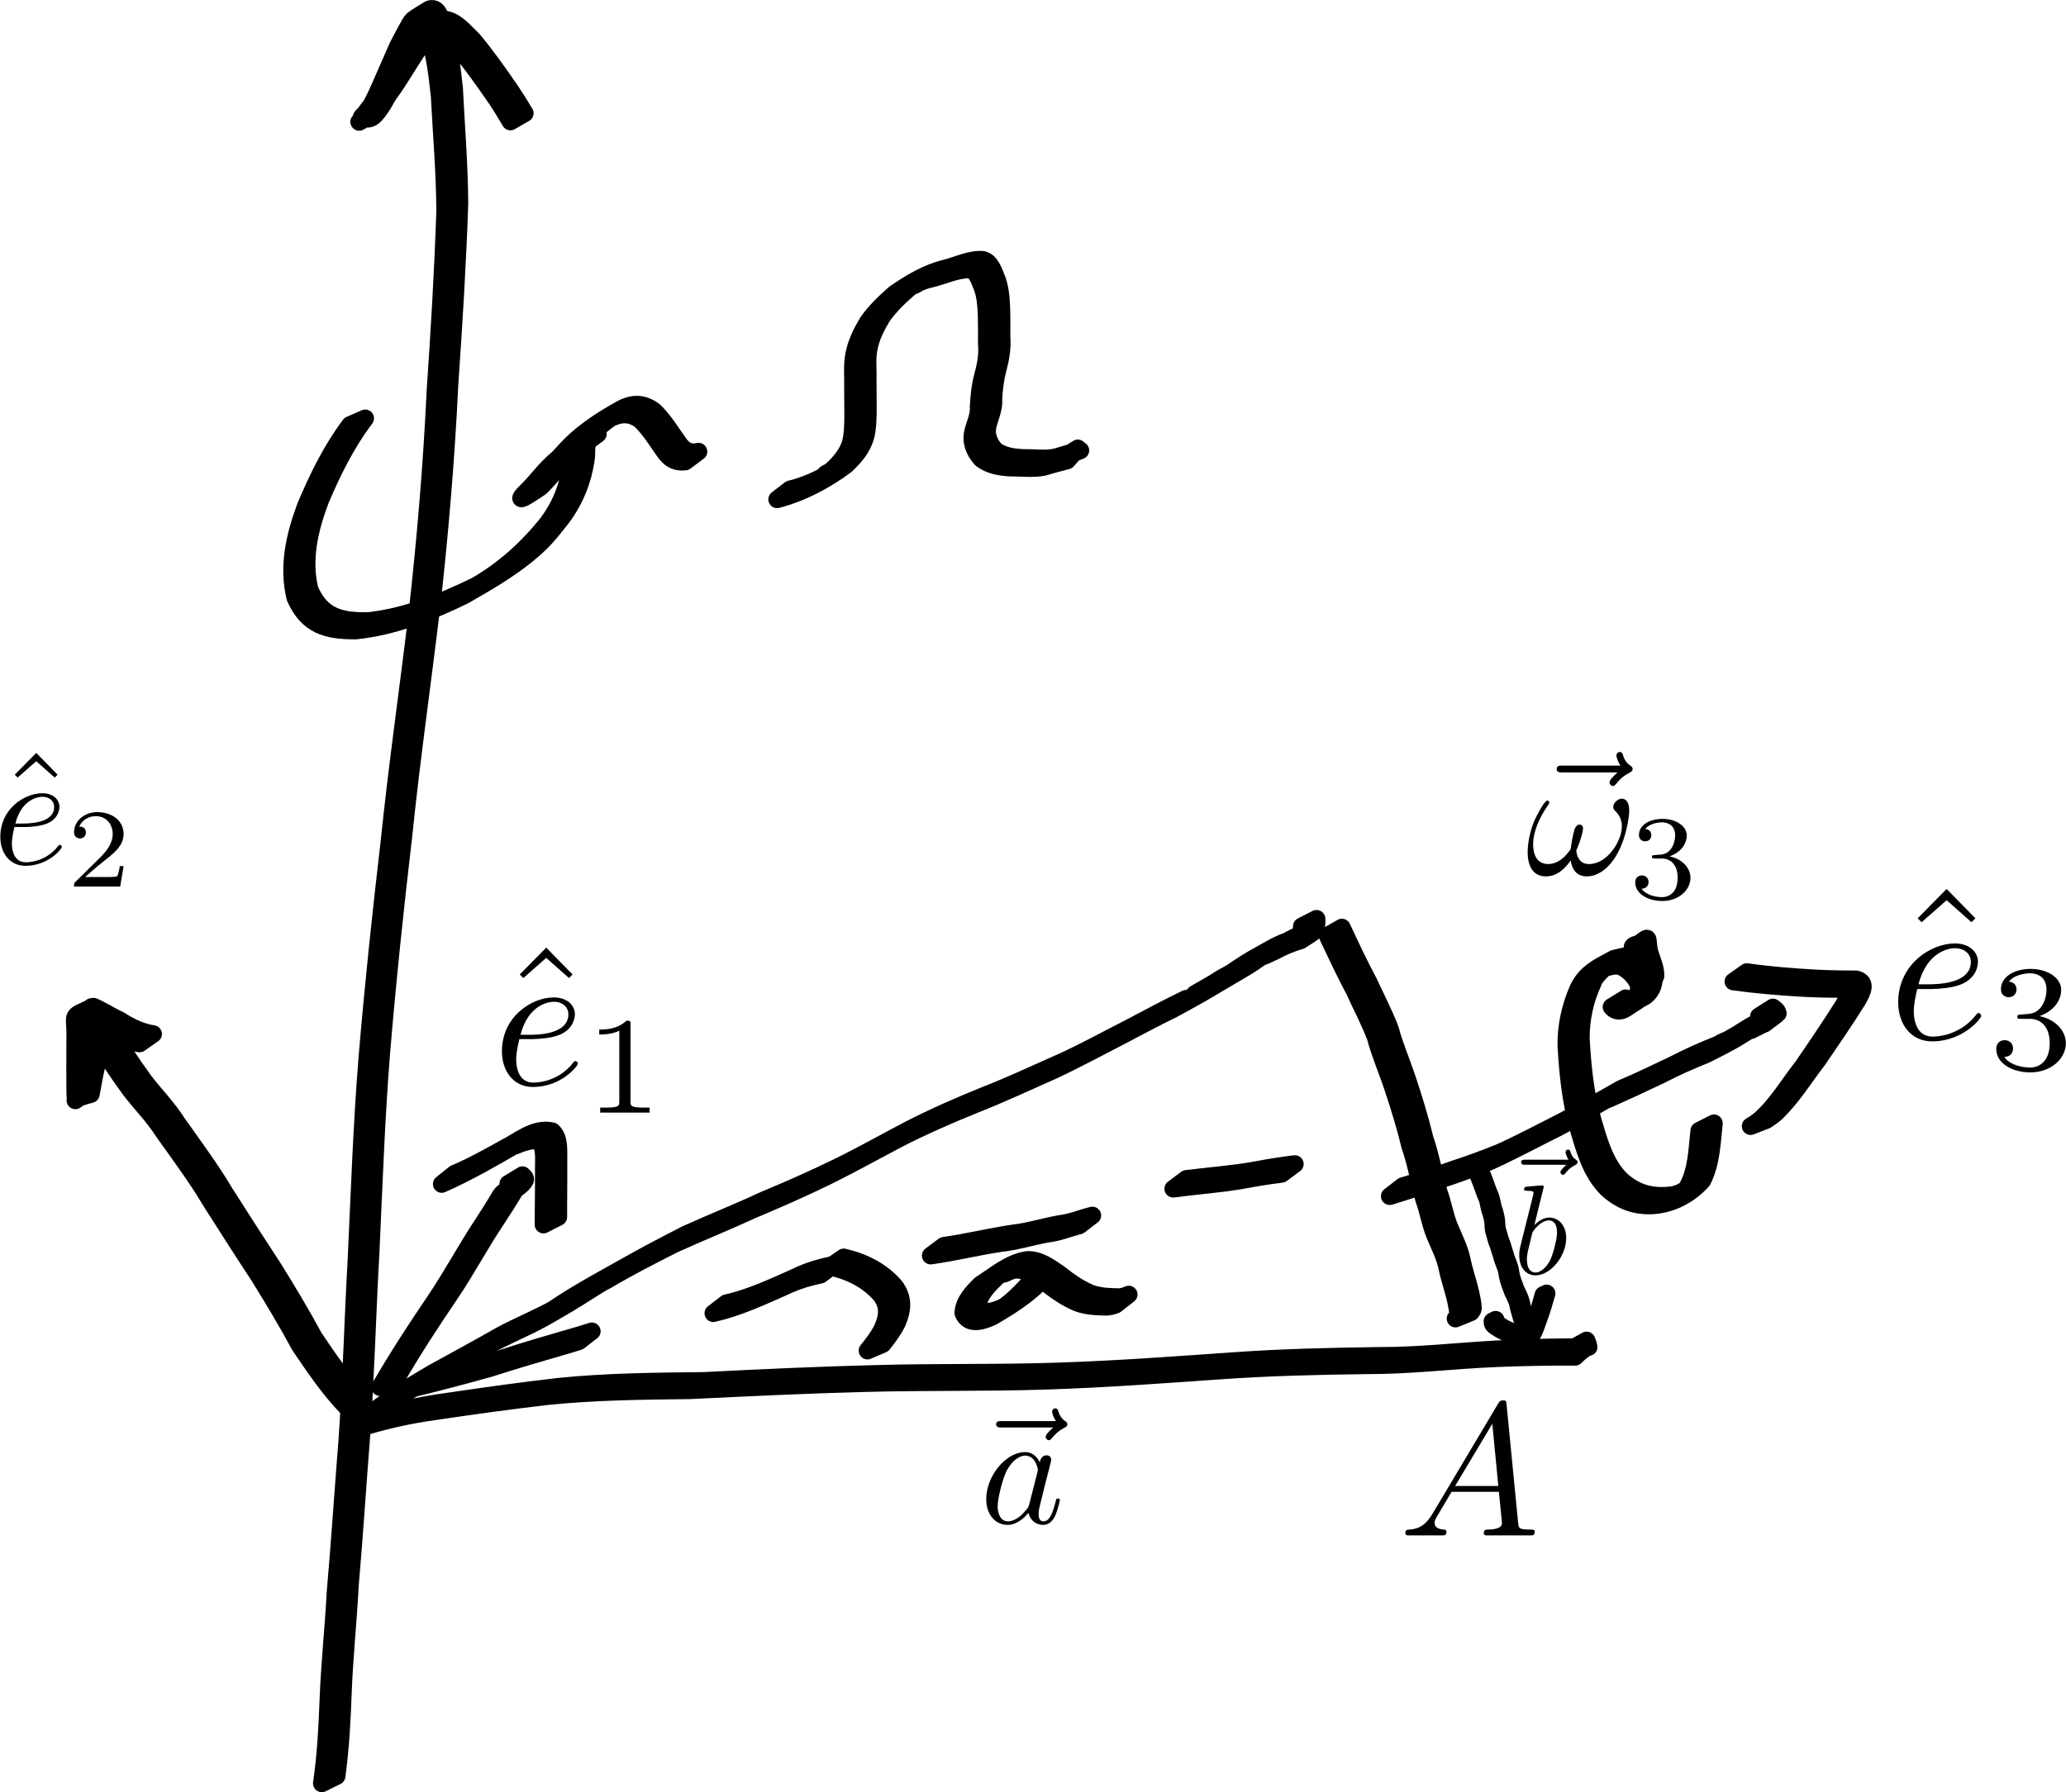 <?xml version="1.0" encoding="UTF-8" standalone="no"?>
<!-- Created with Inkscape (http://www.inkscape.org/) -->
<svg
   xmlns:dc="http://purl.org/dc/elements/1.1/"
   xmlns:cc="http://creativecommons.org/ns#"
   xmlns:rdf="http://www.w3.org/1999/02/22-rdf-syntax-ns#"
   xmlns:svg="http://www.w3.org/2000/svg"
   xmlns="http://www.w3.org/2000/svg"
   xmlns:sodipodi="http://sodipodi.sourceforge.net/DTD/sodipodi-0.dtd"
   xmlns:inkscape="http://www.inkscape.org/namespaces/inkscape"
   width="705.871"
   height="612.47"
   id="svg2783"
   sodipodi:version="0.32"
   inkscape:version="0.46+devel"
   version="1.0"
   sodipodi:docname="c40d2.svg"
   inkscape:output_extension="org.inkscape.output.svg.inkscape">
  <sodipodi:namedview
     id="base"
     pagecolor="#ffffff"
     bordercolor="#666666"
     borderopacity="1.0"
     inkscape:pageopacity="0.0"
     inkscape:pageshadow="2"
     inkscape:zoom="0.63591912"
     inkscape:cx="352.93549"
     inkscape:cy="388.41417"
     inkscape:document-units="px"
     inkscape:current-layer="layer1"
     showgrid="false"
     inkscape:window-width="1280"
     inkscape:window-height="712"
     inkscape:window-x="-5"
     inkscape:window-y="-3" />
  <defs
     id="defs2785">
    <inkscape:perspective
       sodipodi:type="inkscape:persp3d"
       inkscape:vp_x="0 : 526.18109 : 1"
       inkscape:vp_y="0 : 1000 : 0"
       inkscape:vp_z="744.09448 : 526.18109 : 1"
       inkscape:persp3d-origin="372.04724 : 350.78739 : 1"
       id="perspective2791" />
  </defs>
  <g
     inkscape:label="Layer 1"
     inkscape:groupmode="layer"
     id="layer1"
     transform="translate(-147.867,-296.033)">
    <path
       style="fill:none;stroke:#000000;stroke-width:6;stroke-linecap:round;stroke-linejoin:round;stroke-miterlimit:4;stroke-opacity:1;stroke-dasharray:none;stroke-dashoffset:24.6"
       id="path2793"
       d="m 257.806,905.502 c 1.383,-9.423 1.886,-18.94 2.242,-28.448 0.444,-12.243 1.788,-24.428 2.428,-36.667 1.5,-16.975 2.589,-33.978 3.95,-50.964 1.533,-21.001 2.036,-42.049 3.231,-63.069 1.073,-22.893 1.858,-45.784 3.693,-68.633 2.067,-24.656 4.67,-49.27 7.551,-73.844 2.665,-25.914 6.394,-51.7 9.49,-77.563 2.866,-25.473 5.04,-50.988 6.242,-76.592 1.402,-20.519 2.639,-41.043 3.311,-61.599 -0.052,-13.119 -1.208,-26.195 -1.875,-39.289 -0.786,-6.896 -1.472,-13.843 -3.7,-20.439 -0.95,-2.076 -0.943,-7.539 -4.217,-5.717 1.315,-0.656 2.509,-1.654 3.945,-1.967 0.501,-0.109 -0.575,0.85 -0.839,1.289 -1.489,2.478 -2.903,5.025 -4.312,7.549 -2.159,4.672 -4.137,9.416 -6.222,14.12 -1.603,3.636 -3.304,7.305 -5.712,10.484 -1.441,1.689 -2.253,3.069 -5.493,2.243 -0.665,-0.169 0.761,-1.144 1.157,-1.704 2.828,-3.998 0.154,0.003 2.966,-4.295 3.733,-5.151 6.886,-10.683 10.418,-15.962 4.206,-6.998 6.36,-8.229 13.844,-11.755 3.904,0.6 6.753,4.314 9.519,6.917 4.633,5.523 8.81,11.485 12.905,17.427 1.695,2.519 3.299,5.097 4.847,7.708 0,0 -4.915,2.842 -4.915,2.842 l 0,0 c -1.515,-2.614 -3.093,-5.192 -4.775,-7.703 -4.069,-5.911 -8.221,-11.85 -12.865,-17.31 -2.64,-2.463 -5.444,-6.204 -9.247,-6.466 1.133,-0.828 2.286,-1.63 3.4,-2.484 0.454,-0.348 -0.984,0.595 -1.42,0.966 -2.474,2.109 -4.42,4.878 -6.129,7.603 -3.59,5.231 -6.645,10.828 -10.415,15.947 -3.663,5.742 -3.417,5.782 -10.219,9.573 -0.52,0.29 3.235,-2.679 1.209,-1.312 2.483,-3.1 4.182,-6.751 5.791,-10.366 2.067,-4.723 4.121,-9.445 6.198,-14.164 0.692,-1.27 4.264,-8.364 5.057,-8.986 1.8,-1.414 3.852,-2.476 5.778,-3.714 3.526,-0.999 3.826,4.194 4.698,6.508 2.241,6.654 2.911,13.655 3.707,20.61 0.644,13.122 1.75,26.228 1.812,39.373 -0.692,20.572 -1.965,41.111 -3.385,61.645 -1.223,25.619 -3.381,51.151 -6.251,76.64 -3.095,25.86 -6.817,51.643 -9.474,77.554 -2.893,24.564 -5.477,49.172 -7.546,73.82 -1.84,22.841 -2.612,45.725 -3.677,68.61 -1.189,21.019 -1.691,42.064 -3.195,63.065 -1.339,16.971 -2.404,33.959 -3.893,50.918 -0.614,12.231 -1.939,24.408 -2.394,36.64 -0.342,9.512 -0.847,19.029 -2.146,28.466 0,0 -5.071,2.494 -5.071,2.494 z" />
    <path
       style="fill:none;stroke:#000000;stroke-width:6;stroke-linecap:round;stroke-linejoin:round;stroke-miterlimit:4;stroke-opacity:1;stroke-dasharray:none;stroke-dashoffset:24.6"
       id="path2795"
       d="m 272.856,781.372 c 9.244,-2.993 18.62,-5.113 28.25,-6.389 12.633,-1.862 25.289,-3.633 37.978,-5.08 16.29,-1.633 32.677,-1.784 49.033,-1.95 19.808,-0.996 39.612,-1.931 59.439,-2.419 20.802,-0.591 41.62,-0.115 62.416,-0.849 19.726,-0.643 39.393,-2.122 59.076,-3.495 16.772,-1.204 33.585,-1.588 50.395,-1.804 12.974,0.017 25.888,-1.443 38.831,-2.194 8.352,-0.461 16.715,-0.678 25.079,-0.773 2.435,-0.017 4.87,-0.046 7.304,-0.029 -5.622,1.807 -4.548,3.377 -5.685,0.497 0,0 4.961,-2.768 4.961,-2.768 l 0,0 c 1.247,3.143 0.793,0.91 -3.894,5.619 -2.415,-0.028 -4.83,-0.014 -7.244,-6.5e-4 -8.337,0.084 -16.673,0.284 -24.999,0.747 -12.934,0.758 -25.843,2.193 -38.81,2.147 -16.789,0.21 -33.581,0.603 -50.333,1.798 -19.681,1.375 -39.349,2.833 -59.073,3.469 -20.797,0.701 -41.614,0.256 -62.416,0.842 -19.838,0.503 -39.652,1.465 -59.472,2.433 -16.361,0.185 -32.754,0.356 -49.046,2.031 -12.695,1.473 -25.36,3.241 -38.001,5.111 -9.633,1.319 -19.017,3.485 -28.257,6.527 0,0 4.468,-3.471 4.468,-3.471 z" />
    <path
       style="fill:none;stroke:#000000;stroke-width:6;stroke-linecap:round;stroke-linejoin:round;stroke-miterlimit:4;stroke-opacity:1;stroke-dasharray:none;stroke-dashoffset:24.6"
       id="path2807"
       d="m 276.227,777.763 c 6.214,-4.644 12.88,-8.599 19.555,-12.527 11.511,-6.365 15.364,-8.364 23.02,-12.761 6.394,-3.48 13.184,-6.135 19.51,-9.742 -0.471,0.261 -1.856,1.089 -1.413,0.783 7.057,-4.866 14.772,-9.05 22.221,-13.244 7.778,-4.391 13.824,-7.656 23.232,-12.457 8.844,-3.985 17.871,-7.57 26.66,-11.673 8.592,-3.58 17.117,-7.338 25.476,-11.435 8.139,-3.988 16.023,-8.459 24.056,-12.653 8.668,-4.459 17.623,-8.341 26.655,-11.996 8.939,-3.48 17.584,-7.627 26.364,-11.467 7.644,-3.553 15.038,-7.62 22.551,-11.438 6.287,-3.319 12.555,-6.692 18.957,-9.786 8.1e-4,-4.2e-4 5.259,-2.757 5.44,-2.927 0.668,-0.629 -1.62,0.862 -2.431,1.293 2.399,-1.389 4.791,-2.791 7.198,-4.166 0.69,-0.394 2.779,-1.541 2.091,-1.143 -0.926,0.536 -1.871,1.038 -2.806,1.557 3.952,-2.53 0.927,-0.637 8.358,-4.875 0.629,-0.359 2.512,-1.44 1.88,-1.087 -1.044,0.583 -2.021,1.295 -3.115,1.776 -1.256,0.552 2.271,-1.541 3.385,-2.343 3.792,-2.348 0.767,-0.504 7.979,-4.609 1.094,-0.623 -4.39,2.465 -3.288,1.857 3.597,-1.986 6.32,-3.798 10.016,-5.055 2.779,-1.674 5.761,-2.818 8.884,-3.642 -5.806,2.791 -4.051,2.086 -4.029,-1.405 0,0 5.055,-2.578 5.055,-2.578 l 0,0 c 0.063,4.495 -0.168,3.974 -5.533,7.443 -3.103,0.862 -6.006,2.145 -8.844,3.667 -1.138,0.424 -4.321,2.156 -3.356,1.419 0.961,-0.733 4.149,-2.477 3.093,-1.89 -5.519,3.069 -9.613,5.703 -3.05,1.735 0.549,-0.332 -1.108,0.648 -1.663,0.973 -3.24,2.374 -6.344,4.133 -9.932,6.21 -0.628,0.364 -2.501,1.474 -1.893,1.078 1.006,-0.655 2.029,-1.286 3.086,-1.855 0.616,-0.332 -1.174,0.761 -1.761,1.142 -10.869,6.378 -7.368,4.48 -19.164,10.936 -6.379,3.127 -12.655,6.463 -18.935,9.782 -7.5,3.839 -14.907,7.876 -22.56,11.404 -8.761,3.881 -17.44,7.942 -26.365,11.448 -9.023,3.678 -17.978,7.558 -26.631,12.047 -8.019,4.223 -15.929,8.639 -24.063,12.638 -8.367,4.078 -16.899,7.813 -25.478,11.422 -8.806,4.066 -17.822,7.668 -26.649,11.691 -8.228,4.202 -14.186,7.161 -23.234,12.478 0.394,-0.267 1.597,-1.038 1.183,-0.802 -4.69,2.684 -9.168,5.738 -13.801,8.514 -2.711,1.624 -5.464,3.176 -8.196,4.764 -6.358,3.548 -13.142,6.224 -19.514,9.747 0.636,-0.377 2.545,-1.505 1.907,-1.132 -5.387,3.146 -11.121,6.868 -16.903,9.393 -0.583,0.254 1.06,-0.703 1.59,-1.054 -6.655,3.926 -13.327,7.826 -19.544,12.437 0,0 -5.25,2.107 -5.25,2.107 z" />
    <path
       style="fill:none;stroke:#000000;stroke-width:6;stroke-linecap:round;stroke-linejoin:round;stroke-miterlimit:4;stroke-opacity:1;stroke-dasharray:none;stroke-dashoffset:24.6"
       id="path2811"
       d="m 606.339,613.014 c 2.919,6.264 5.832,12.502 9.103,18.589 2.469,5.395 5.254,10.645 7.363,16.196 1.548,5.793 3.956,11.29 5.84,16.969 2.224,6.699 4.316,13.459 5.969,20.324 2.067,5.949 3.098,12.18 4.783,18.224 1.46,3.9 2.047,8.011 3.611,11.868 1.537,3.719 3.341,7.189 4.256,11.134 0.764,3.939 2.155,7.712 3.039,11.63 0.292,1.572 0.712,3.134 0.813,4.734 0.135,0.777 -0.222,1.266 -0.698,1.821 0,0 -5.268,2.169 -5.268,2.169 l 0,0 c 0.54,-0.418 1.041,-0.607 0.9,-1.379 -0.051,-1.576 -0.473,-3.116 -0.74,-4.663 -0.861,-3.924 -2.263,-7.693 -3.027,-11.632 -0.891,-3.923 -2.693,-7.359 -4.222,-11.05 -1.571,-3.882 -2.179,-8.002 -3.622,-11.934 -1.709,-6.046 -2.665,-12.308 -4.769,-18.257 -1.638,-6.851 -3.733,-13.595 -5.962,-20.274 -1.871,-5.675 -4.3,-11.157 -5.83,-16.947 -2.088,-5.534 -4.88,-10.753 -7.322,-16.135 -3.259,-6.098 -6.162,-12.348 -9.13,-18.592 0,0 4.914,-2.798 4.914,-2.798 z" />
    <path
       style="fill:none;stroke:#000000;stroke-width:6;stroke-linecap:round;stroke-linejoin:round;stroke-miterlimit:4;stroke-opacity:1;stroke-dasharray:none;stroke-dashoffset:24.6"
       id="path2813"
       d="m 627.142,701.372 c 5.846,-1.709 11.591,-3.657 17.334,-5.682 5.396,-1.756 10.762,-3.693 16.009,-5.861 7.003,-3.161 13.767,-6.787 20.63,-10.239 10.676,-5.618 9.391,-5.125 20.583,-11.438 6.086,-2.567 12.015,-5.454 17.984,-8.282 5.038,-2.628 10.274,-4.932 15.56,-7.022 0.917,-1.037 8.929,-3.493 1.578,-0.541 -0.65,0.261 1.159,-0.79 1.762,-1.147 2.184,-1.294 4.409,-2.519 6.597,-3.806 0.972,-0.572 -1.966,1.107 -2.949,1.66 4.12,-2.684 8.421,-5.06 13.069,-6.659 -6.135,3.092 -3.692,2.957 -6.494,1.015 0,0 4.805,-3.048 4.805,-3.048 l 0,0 c 2.931,2.242 1.647,1.936 -2.801,5.533 -1.666,0.599 -6.646,3.497 -4.635,1.928 0.409,-0.319 5.915,-3.602 1.333,-0.806 -6.512,3.807 -4.81,3.398 -16.705,9.361 -5.263,2.14 -10.501,4.399 -15.53,7.044 -5.945,2.853 -11.917,5.622 -17.944,8.29 0.459,-0.296 1.862,-1.143 1.378,-0.889 -7.432,3.884 -14.365,8.724 -21.969,12.31 -6.864,3.468 -13.644,7.084 -20.672,10.216 -5.274,2.132 -10.63,4.102 -16.042,5.851 -5.748,2.021 -11.517,3.919 -17.349,5.682 0,0 4.468,-3.471 4.468,-3.471 z" />
    <path
       style="fill:none;stroke:#000000;stroke-width:6;stroke-linecap:round;stroke-linejoin:round;stroke-miterlimit:4;stroke-opacity:1;stroke-dasharray:none;stroke-dashoffset:24.6"
       id="path2815"
       d="m 744.702,628.219 c 7.816,1.131 15.691,1.739 23.572,2.182 4.608,0.237 9.222,0.304 13.835,0.314 3.872,0.989 1.836,4.557 0.485,7.012 -4.375,7.006 -9.066,13.817 -13.733,20.633 -4.771,6.153 -8.826,12.984 -14.57,18.307 -2.112,1.625 -1.094,0.907 -3.033,2.183 0,0 -5.286,2.056 -5.286,2.056 l 0,0 c 1.978,-1.224 0.94,-0.533 3.093,-2.105 5.885,-5.174 9.861,-12.097 14.674,-18.207 4.659,-6.788 9.308,-13.594 13.691,-20.562 1.141,-1.944 3.651,-5.399 0.086,-5.982 -4.606,-0.035 -9.213,-0.111 -13.812,-0.367 -7.895,-0.476 -15.783,-1.111 -23.62,-2.206 0,0 4.618,-3.256 4.618,-3.256 z" />
    <path
       style="fill:none;stroke:#000000;stroke-width:6;stroke-linecap:round;stroke-linejoin:round;stroke-miterlimit:4;stroke-opacity:1;stroke-dasharray:none;stroke-dashoffset:24.6"
       id="path2827"
       d="m 293.202,767.098 c 8.884,-2.046 17.672,-4.446 26.449,-6.903 8.845,-2.91 17.796,-5.429 26.727,-8.045 1.232,-0.384 2.464,-0.768 3.696,-1.152 0,0 -4.44,3.434 -4.44,3.434 l 0,0 c -1.23,0.378 -2.46,0.757 -3.689,1.135 -8.939,2.583 -17.863,5.182 -26.723,8.035 -8.795,2.463 -17.613,4.814 -26.495,6.942 0,0 4.476,-3.446 4.476,-3.446 z" />
    <path
       style="fill:none;stroke:#000000;stroke-width:6;stroke-linecap:round;stroke-linejoin:round;stroke-miterlimit:4;stroke-opacity:1;stroke-dasharray:none;stroke-dashoffset:24.6"
       id="path2829"
       d="m 396.059,741.384 c 8.357,-1.858 16.11,-5.573 23.897,-9.011 4.053,-2.029 8.391,-3.244 12.809,-4.15 0,0 -4.514,3.424 -4.514,3.424 l 0,0 c -4.381,0.93 -8.661,2.213 -12.69,4.208 -7.807,3.453 -15.611,7.072 -23.978,8.975 0,0 4.476,-3.446 4.476,-3.446 z" />
    <path
       style="fill:none;stroke:#000000;stroke-width:6;stroke-linecap:round;stroke-linejoin:round;stroke-miterlimit:4;stroke-opacity:1;stroke-dasharray:none;stroke-dashoffset:24.6"
       id="path2831"
       d="m 470.369,721.756 c 8.026,-1.126 15.896,-3.087 23.923,-4.255 5.335,-0.621 10.464,-2.289 15.752,-3.212 3.799,-0.422 7.342,-1.976 11.048,-2.876 0,0 -4.508,3.445 -4.508,3.445 l 0,0 c -3.694,0.929 -7.246,2.45 -11.057,2.837 -5.267,0.964 -10.4,2.587 -15.73,3.173 -8.032,1.192 -15.915,3.144 -23.952,4.274 0,0 4.524,-3.386 4.524,-3.386 z" />
    <path
       style="fill:none;stroke:#000000;stroke-width:6;stroke-linecap:round;stroke-linejoin:round;stroke-miterlimit:4;stroke-opacity:1;stroke-dasharray:none;stroke-dashoffset:24.6"
       id="path2833"
       d="m 553.226,698.899 c 7.99,-1 15.991,-1.563 23.917,-3.005 4.354,-0.835 8.731,-1.516 13.13,-2.059 0,0 -4.545,3.388 -4.545,3.388 l 0,0 c -4.379,0.539 -8.733,1.232 -13.068,2.052 -7.942,1.413 -15.967,1.926 -23.958,3.01 0,0 4.524,-3.386 4.524,-3.386 z" />
    <path
       style="fill:none;stroke:#000000;stroke-width:6;stroke-linecap:round;stroke-linejoin:round;stroke-miterlimit:4;stroke-opacity:1;stroke-dasharray:none;stroke-dashoffset:24.6"
       id="path2835"
       d="m 436.151,725.735 c 6.811,1.586 12.922,4.637 17.515,9.954 2.946,4.059 2.626,7.805 0.784,12.195 -1.319,2.73 -3.141,5.136 -5.007,7.503 0,0 -5.203,2.224 -5.203,2.224 l 0,0 c 1.872,-2.328 3.705,-4.688 5.067,-7.364 1.834,-4.201 2.416,-7.683 -0.476,-11.644 -4.547,-5.241 -10.616,-8.148 -17.341,-9.677 0,0 4.661,-3.192 4.661,-3.192 z" />
    <path
       style="fill:none;stroke:#000000;stroke-width:6;stroke-linecap:round;stroke-linejoin:round;stroke-miterlimit:4;stroke-opacity:1;stroke-dasharray:none;stroke-dashoffset:24.6"
       id="path2837"
       d="m 506.948,730.103 c -5.575,6.959 -12.46,11.532 -20.089,15.925 -3.365,1.558 -8.149,3.062 -9.885,-1.266 0.174,-4.005 3.175,-7.011 5.832,-9.713 5.029,-3.205 10.095,-7.647 16.13,-8.449 4.132,-0.092 7.605,2.513 10.872,4.747 3.414,2.716 6.902,5.169 10.961,6.801 3.207,1.068 6.586,1.118 9.929,1.173 1.982,-0.495 1.046,-0.189 2.817,-0.891 0,0 -4.474,3.496 -4.474,3.496 l 0,0 c -1.842,0.612 -0.866,0.361 -2.935,0.718 -3.393,-0.074 -6.818,-0.177 -10.047,-1.347 -4.056,-1.701 -7.564,-4.198 -11.013,-6.907 -3.201,-2.153 -6.583,-4.685 -10.636,-4.387 -2.18,0.441 -6.503,3.226 -0.854,-0.547 4.702,-3.142 -10.27,6.005 -5.523,3.431 -2.641,2.551 -5.408,5.369 -6.093,9.112 1.442,4.009 6.577,1.763 9.309,0.48 -0.82,0.489 -3.057,2.214 -2.461,1.468 0.665,-0.833 1.824,-1.109 2.68,-1.743 3.827,-2.833 6.915,-6.545 10.278,-9.88 0,0 5.202,-2.223 5.202,-2.223 z" />
    <path
       style="fill:none;stroke:#000000;stroke-width:6;stroke-linecap:round;stroke-linejoin:round;stroke-miterlimit:4;stroke-opacity:1;stroke-dasharray:none;stroke-dashoffset:24.6"
       id="path2843"
       d="m 272.65,438.995 c -6.458,8.527 -11.199,18.146 -15.358,27.955 -3.728,9.937 -6.146,20.214 -3.609,30.675 4.161,9.348 10.614,10.771 20.124,10.621 13.064,-1.431 25.232,-6.44 36.936,-12.143 9.381,-5.518 17.234,-12.563 24.003,-21.011 4.392,-5.763 7.105,-12.368 8.225,-19.482 0.49,-2.521 -0.321,-5.454 1.519,-7.502 0.78,0.65 15.816,-9.281 1.656,0.51 -1.593,0.853 -5.918,2.712 1.457,-0.974 0.444,-0.222 -0.834,0.538 -1.237,0.828 -1.316,0.95 -1.805,1.421 -3.088,2.52 -3.606,2.959 -6.411,6.701 -9.589,10.08 0.029,1.594 -9.94,6.878 -5.24,2.45 3.956,-4.207 7.831,-8.489 11.813,-12.673 5.656,-6.519 12.621,-11.003 20.072,-15.159 4.024,-2.054 7.479,-1.855 11.037,0.816 3.493,3.363 5.908,7.545 8.722,11.434 1.895,2.378 3.56,2.997 6.428,2.431 0,0 -4.539,3.404 -4.539,3.404 l 0,0 c -2.991,0.329 -4.84,-0.539 -6.752,-2.961 -2.771,-3.848 -5.165,-7.976 -8.641,-11.275 -3.503,-2.494 -6.853,-2.317 -10.659,-0.317 0.817,-0.525 1.514,-1.828 2.452,-1.575 0.922,0.249 -1.613,1.025 -2.379,1.594 -3.782,2.812 -7.301,6.047 -10.554,9.445 -3.979,4.177 -7.877,8.427 -11.759,12.694 -3.443,3.044 -12.152,8.501 -5.221,1.869 3.245,-3.327 5.957,-7.156 9.567,-10.127 3.758,-3.309 7.935,-6.047 12.556,-8.052 -1.263,0.985 -2.526,1.97 -3.789,2.956 0.022,0.039 0.093,0.081 0.066,0.117 -0.134,0.18 -0.843,0.266 -0.659,0.138 2.904,-2.03 5.496,-3.299 3.55,-2.332 -2.209,1.682 -1.23,4.748 -1.723,7.177 -1.071,7.206 -3.769,13.917 -8.168,19.778 -2.327,2.934 -4.512,5.871 -7.203,8.5 -7.656,7.476 -17.043,12.87 -26.245,18.15 -11.762,5.682 -24.011,10.673 -37.135,11.984 -9.773,0.006 -16.282,-1.704 -20.537,-11.247 -2.595,-10.57 -0.246,-20.947 3.494,-31.016 4.115,-9.818 8.817,-19.464 15.228,-28.013 0,0 5.176,-2.265 5.176,-2.265 z" />
    <path
       style="fill:none;stroke:#000000;stroke-width:6;stroke-linecap:round;stroke-linejoin:round;stroke-miterlimit:4;stroke-opacity:1;stroke-dasharray:none;stroke-dashoffset:24.6"
       id="path2845"
       d="m 173.202,167.206 c 4.857,-1.102 9.337,-3.241 13.692,-5.597 0.663,-0.359 -2.231,1.718 -2.034,0.99 0.238,-0.881 1.47,-1.08 2.205,-1.62 2.976,-2.71 5.538,-5.594 6.765,-9.464 0.807,-3.121 0.829,-6.361 0.855,-9.563 -0.01,-3.196 -0.032,-6.393 -0.051,-9.589 0.099,-3.576 -0.303,-7.183 0.304,-10.718 0.708,-4.169 2.565,-7.867 4.69,-11.471 2.562,-3.729 5.94,-6.874 9.309,-9.876 5.38,-3.665 11.005,-7.095 17.372,-8.613 4.132,-1.059 8.312,-3.197 12.652,-2.917 2.82,0.647 3.767,4.153 4.805,6.57 1.206,3.167 1.422,6.537 1.57,9.887 0.112,3.249 0.078,6.501 0.071,9.751 0.325,3.844 -0.321,7.453 -1.284,11.149 -0.934,3.338 -1.276,6.772 -1.49,10.218 0.256,3.055 -1.049,5.764 -1.813,8.64 -0.955,3.324 0.211,6.448 2.491,8.902 2.8,2.035 6.139,2.418 9.488,2.62 3.794,-0.124 7.768,0.63 11.473,-0.334 2.655,-0.864 5.363,-1.555 8.068,-2.246 -1.896,0.762 -3.793,1.523 -5.689,2.285 0,0 4.83,-2.986 4.83,-2.986 l 0,0 c -1.22,1.387 -2.441,2.774 -3.661,4.161 -2.701,0.688 -5.392,1.416 -8.061,2.22 -3.793,0.708 -7.726,0.176 -11.565,0.201 -3.474,-0.253 -6.902,-0.762 -9.731,-2.979 -2.328,-2.593 -3.71,-5.9 -2.757,-9.396 0.706,-2.867 2.117,-5.512 1.854,-8.541 0.22,-3.477 0.518,-6.95 1.452,-10.322 0.978,-3.657 1.702,-7.2 1.343,-11.017 0.012,-3.243 0.032,-6.487 -0.057,-9.729 -0.135,-3.283 -0.315,-6.591 -1.477,-9.704 -0.949,-2.229 -1.79,-5.59 -4.46,-6.027 -4.323,0.005 -8.408,1.983 -12.543,3.032 -1.995,0.522 -2.351,0.542 -4.255,1.33 -0.705,0.292 -2.534,1.571 -2.077,0.96 0.612,-0.817 1.757,-1.043 2.586,-1.639 1.237,-0.891 -4.9,3.111 -3.893,2.398 -3.406,2.917 -6.711,6.108 -9.378,9.712 -2.138,3.545 -4.042,7.167 -4.766,11.288 -0.731,3.48 -0.215,7.078 -0.347,10.617 0.011,3.198 0.043,6.396 0.054,9.595 -0.013,3.248 -0.032,6.533 -0.79,9.71 -1.129,4.019 -3.651,6.953 -6.643,9.806 -7.044,5.311 -15.045,9.486 -23.582,11.758 0,0 4.476,-3.446 4.476,-3.446 z"
       transform="translate(244.654,296.033)" />
    <path
       style="fill:none;stroke:#000000;stroke-width:6;stroke-linecap:round;stroke-linejoin:round;stroke-miterlimit:4;stroke-opacity:1;stroke-dasharray:none;stroke-dashoffset:24.6"
       id="path2868"
       d="m 733.457,679.898 c -0.714,6.608 -0.883,13.501 -3.915,19.541 -4.412,5.039 -10.947,8.363 -17.625,8.569 -5.986,0.147 -10.666,-1.817 -15.021,-5.807 -5.556,-5.582 -7.626,-13.345 -9.787,-20.679 -2.609,-9.156 -3.548,-18.621 -4.098,-28.087 -0.087,-6.684 1.321,-13.218 3.997,-19.323 2.622,-5.67 7.001,-7.593 12.367,-10.474 2.087,-0.395 5.093,-1.6 7.064,-0.436 2.257,1.158 3.969,2.818 5.351,4.918 2.13,3.838 2.137,2.192 -3.373,4.023 0.146,-2.86 -1.26,-5.518 -2.007,-8.239 -0.989,-5.593 -2.278,-4.191 4.213,-6.149 0.194,3.476 1.393,6.863 2.016,10.306 0.719,3.333 0.026,6.458 -2.764,8.503 -2.008,1.101 -4.012,2.207 -6.023,3.303 -1.288,0.702 2.535,-1.479 3.854,-2.121 0.319,-0.155 -0.529,0.483 -0.84,0.655 -3.206,1.771 -4.938,4.245 -7.741,2.447 -0.227,-0.23 -0.454,-0.46 -0.681,-0.689 0,0 4.849,-2.979 4.849,-2.979 l 0,0 c 0.2,0.187 0.4,0.374 0.6,0.562 0.496,0.223 2.035,-0.093 1.613,0.251 -5.953,4.852 -4.496,2.355 2.8,-1.653 1.276,-0.701 -2.482,1.524 -3.722,2.285 2.956,-1.648 3.742,-4.669 3.057,-7.905 -0.618,-3.485 -1.816,-6.902 -2.091,-10.403 6.94,-5.196 4.641,-4.549 5.85,0.875 0.748,2.783 2.191,5.489 2.09,8.402 -6.104,5.615 -4.137,5.631 -6.6,1.394 -1.329,-2.019 -3.015,-3.58 -5.204,-4.653 -2.069,-0.751 -4.744,0.332 -6.763,0.816 8.147,-5.199 -1.683,0.73 -2.775,4.613 -2.795,5.978 -4.155,12.502 -4.161,19.101 0.526,9.427 1.437,18.857 4.034,27.975 2.144,7.232 4.154,14.909 9.672,20.391 4.296,3.866 8.931,5.657 14.776,5.436 2.711,-0.186 2.517,0.004 5.099,-0.874 0.784,-0.266 2.728,-1.642 2.301,-0.934 -0.553,0.917 -1.733,1.319 -2.745,1.67 -1.349,0.467 4.642,-2.853 3.265,-2.772 3.244,-5.867 3.297,-12.773 4.035,-19.295 0,0 5.036,-2.566 5.036,-2.566 z" />
    <g
       transform="matrix(1.345,0,0,1.345,338.33,427.565)"
       id="g2898">
      <g
         style="font-style:normal;font-variant:normal;font-weight:normal;font-stretch:normal;letter-spacing:normal;word-spacing:normal;text-anchor:start;fill:none;stroke:#000000;stroke-linecap:butt;stroke-linejoin:miter;stroke-miterlimit:10.433;stroke-opacity:1;stroke-dasharray:none;stroke-dashoffset:0"
         id="content"
         transform="matrix(0.875,0,0,-0.875,-153.117,479.657)"
         xml:space="preserve"
         stroke-miterlimit="10.433"
         fill-rule="even-odd"
         font-style="normal"
         font-variant="normal"
         font-weight="normal"
         font-stretch="normal"
         font-size-adjust="none"
         letter-spacing="normal"
         word-spacing="normal"><path
           style="fill:#000000;stroke-width:0"
           d="m 482.75,435.64 -0.07,-0.06 -0.07,-0.07 -0.08,-0.07 -0.08,-0.07 -0.09,-0.08 -0.09,-0.08 -0.09,-0.09 -0.09,-0.09 -0.1,-0.09 -0.09,-0.09 -0.2,-0.19 -0.19,-0.19 -0.19,-0.21 -0.09,-0.1 -0.09,-0.1 -0.09,-0.1 -0.08,-0.11 -0.08,-0.1 -0.08,-0.1 -0.07,-0.1 -0.06,-0.1 -0.06,-0.1 -0.05,-0.1 -0.05,-0.1 -0.04,-0.09 -0.03,-0.1 -0.02,-0.09 -0.02,-0.09 0,-0.08 c 0,-0.5 0.5,-1 1,-1 0.44,0 0.69,0.35 0.94,0.65 0.6,0.75 1.74,2.14 3.94,3.24 0.35,0.2 0.84,0.45 0.84,1.05 0,0.49 -0.34,0.74 -0.69,0.99 -1.1,0.75 -1.65,1.64 -2.05,2.84 -0.1,0.45 -0.3,1.1 -0.99,1.1 -0.7,0 -1,-0.65 -1,-1.05 0,-0.25 0.4,-1.84 1.2,-2.89 h -16.79 c -0.85,0 -1.74,0 -1.74,-0.99 0,-1 0.89,-1 1.74,-1 z"
           id="path2901" /><path
           style="fill:#000000;stroke-width:0"
           d="m 469.15,410.09 0.05,-0.29 0.05,-0.28 0.06,-0.27 0.07,-0.26 0.07,-0.26 0.08,-0.24 0.09,-0.23 0.09,-0.22 0.11,-0.22 0.1,-0.2 0.12,-0.19 0.12,-0.19 0.13,-0.18 0.13,-0.16 0.14,-0.16 0.15,-0.15 0.15,-0.14 0.16,-0.13 0.16,-0.12 0.17,-0.11 0.18,-0.1 0.18,-0.1 0.19,-0.08 0.19,-0.07 0.2,-0.07 0.21,-0.06 0.21,-0.05 0.21,-0.04 0.22,-0.03 0.23,-0.02 0.23,-0.01 0.23,-0.01 c 2.94,0 5.63,1.89 7.62,4.64 3.74,5.18 4.69,12.7 4.69,14.39 0,3.54 -1.85,3.54 -2.14,3.54 -1.25,0 -2.5,-1.3 -2.5,-2.4 0,-0.64 0.3,-0.94 0.75,-1.34 1.59,-1.64 1.75,-3.24 1.75,-4.33 0,-4.24 -4.24,-10.91 -9.47,-10.91 -0.45,0 -1.84,0 -2.74,1.14 -0.6,0.8 -1,1.75 -1,2.75 0,0.14 0,0.24 0.3,0.79 0.95,2.24 1.65,4.98 1.65,5.63 0,0.6 -0.35,1.15 -1.05,1.15 -0.55,0 -0.99,-0.45 -1.39,-1.25 -0.1,-0.25 -0.7,-2.44 -1.05,-5.03 -0.1,-0.9 -0.1,-1 -0.45,-1.34 -2.19,-3.04 -4.48,-3.84 -6.18,-3.84 -3.28,0 -4.38,2.74 -4.38,5.68 0,3.73 1.85,7.87 4.19,11.21 0.5,0.69 0.5,0.79 0.5,0.94 0,0.4 -0.31,0.6 -0.6,0.6 -0.8,0 -3.09,-4.38 -3.79,-5.98 -1.84,-4.43 -1.89,-8.52 -1.89,-8.96 0,-3.99 1.49,-7.08 5.28,-7.08 3.23,0 5.63,2.29 7.22,4.64 z"
           id="path2903" /><path
           style="fill:#000000;stroke-width:0"
           d="m 495.52,410.64 0.25,0 0.25,-0.02 0.24,-0.02 0.24,-0.04 0.23,-0.05 0.23,-0.06 0.22,-0.07 0.22,-0.09 0.21,-0.09 0.2,-0.11 0.19,-0.11 0.19,-0.13 0.18,-0.13 0.18,-0.15 0.17,-0.16 0.15,-0.17 0.16,-0.18 0.14,-0.2 0.13,-0.2 0.13,-0.21 0.12,-0.23 0.11,-0.23 0.09,-0.25 0.09,-0.26 0.08,-0.27 0.07,-0.28 0.06,-0.29 0.05,-0.3 0.04,-0.31 0.03,-0.32 0.02,-0.33 0,-0.35 c 0,-4.32 -2.51,-5.61 -4.53,-5.61 -1.39,0 -4.46,0.38 -5.93,2.44 1.64,0.07 2.02,1.22 2.02,1.95 0,1.12 -0.83,1.92 -1.91,1.92 -0.98,0 -1.96,-0.59 -1.96,-2.02 0,-3.28 3.63,-5.41 7.85,-5.41 4.84,0 8.19,3.25 8.19,6.73 0,2.72 -2.23,5.44 -6.06,6.24 3.66,1.33 4.98,3.94 4.98,6.07 0,2.76 -3.17,4.81 -7.04,4.81 -3.87,0 -6.84,-1.88 -6.84,-4.67 0,-1.18 0.77,-1.85 1.82,-1.85 1.08,0 1.77,0.8 1.77,1.78 0,1.01 -0.69,1.75 -1.77,1.81 1.22,1.54 3.62,1.92 4.92,1.92 1.56,0 3.76,-0.76 3.76,-3.8 0,-1.46 -0.49,-3.07 -1.39,-4.15 -1.16,-1.32 -2.13,-1.39 -3.87,-1.5 -0.88,-0.07 -0.95,-0.07 -1.12,-0.1 -0.07,0 -0.35,-0.07 -0.35,-0.46 0,-0.49 0.31,-0.49 0.91,-0.49 z"
           id="path2905" /></g>    </g>
    <path
       transform="translate(244.654,296.033)"
       d="M 21.596,480.809 C 15.48,474.444 10.603,467.182 5.677,459.905 1.335,451.847 -3.392,444.02 -8.202,436.236 -13.794,427.737 -19.258,419.158 -24.728,410.58 -29.659,402.235 -35.488,394.491 -41.076,386.588 c -3.287,-5.154 -7.621,-9.493 -11.33,-14.313 -2.438,-3.361 -4.794,-6.761 -7.069,-10.228 -1.725,-3.003 -3.923,-5.676 -6.187,-8.28 -1.774,-2.096 -4.362,-2.477 2.814,-3.285 0.427,-0.048 -0.188,0.84 -0.245,1.266 -0.07,0.529 -0.09,1.063 -0.134,1.595 -0.013,4.003 -0.003,7.902 -0.809,11.837 -0.693,2.889 -1.079,5.837 -1.706,8.738 -1.759,0.385 -3.479,1.259 -5.276,1.154 -0.095,-0.006 -0.111,-8.697 -0.11,-9.561 0.016,-3.938 0.02,-7.877 0.028,-11.816 0.137,-7.631 -2.04,-5.805 6.288,-9.675 3.084,1.354 5.861,3.237 8.93,4.614 3.105,2.019 6.374,3.661 9.991,4.485 0.477,0.083 0.955,0.166 1.432,0.248 0,0 -4.651,3.253 -4.651,3.253 l 0,0 c -0.482,-0.092 -0.964,-0.184 -1.446,-0.277 -3.62,-0.912 -6.892,-2.594 -10.044,-4.581 -2.986,-1.386 -5.704,-3.28 -8.813,-4.403 5.919,-4.387 3.381,-3.8 3.372,-1.33 -0.005,1.698 -0.009,3.396 -0.008,5.094 -0.006,3.94 -0.027,7.88 -0.035,11.82 -0.007,2.687 -0.033,5.378 0.046,8.065 0.014,0.48 0.398,1.098 0.06,1.44 -1.456,1.473 -3.37,2.409 -5.056,3.613 1.192,-2.142 1.038,-5.807 1.906,-8.418 0.853,-3.911 0.863,-7.771 0.829,-11.761 5.88e-4,-0.009 0.134,-2.83 0.302,-2.99 4.848,-4.609 4.512,-5.142 7.196,-2.053 2.265,2.635 4.486,5.322 6.217,8.349 2.27,3.453 4.607,6.849 7.03,10.202 3.717,4.822 8.039,9.181 11.309,14.353 5.579,7.919 11.391,15.684 16.336,24.03 5.469,8.582 10.95,17.152 16.541,25.656 4.815,7.771 9.538,15.592 13.872,23.646 4.904,7.253 9.756,14.498 15.913,20.783 0,0 -4.818,2.953 -4.818,2.953 z"
       id="path2934"
       style="fill:none;stroke:#000000;stroke-width:6;stroke-linecap:round;stroke-linejoin:round;stroke-miterlimit:4;stroke-opacity:1;stroke-dasharray:none;stroke-dashoffset:24.6" />
    <g
       transform="matrix(1.256,0,0,1.256,-163.366,435.067)"
       id="g2970">
      <g
         style="font-style:normal;font-variant:normal;font-weight:normal;font-stretch:normal;letter-spacing:normal;word-spacing:normal;text-anchor:start;fill:none;stroke:#000000;stroke-linecap:butt;stroke-linejoin:miter;stroke-miterlimit:10.433;stroke-opacity:1;stroke-dasharray:none;stroke-dashoffset:0"
         word-spacing="normal"
         letter-spacing="normal"
         font-size-adjust="none"
         font-stretch="normal"
         font-weight="normal"
         font-variant="normal"
         font-style="normal"
         fill-rule="even-odd"
         stroke-miterlimit="10.433"
         xml:space="preserve"
         transform="matrix(0.875,0,0,-0.875,-153.117,479.657)"
         id="g2972"><polygon
           style="fill:#000000;stroke-width:0"
           id="polygon2974"
           points="469.45,437.98 475.18,432.9 476.08,433.8 469.45,440.57 462.78,433.8 463.68,432.9 " /><path
           style="fill:#000000;stroke-width:0"
           id="path2976"
           d="m 465.32,417.51 0.14,0 0.15,0 0.17,0 0.18,0 0.18,0.01 0.2,0 0.21,0.01 0.21,0.01 0.23,0.01 0.23,0.01 0.24,0.02 0.24,0.01 0.25,0.02 0.26,0.03 0.52,0.05 0.54,0.06 0.54,0.08 0.55,0.09 0.54,0.11 0.53,0.13 0.27,0.07 0.25,0.07 0.26,0.08 0.25,0.09 0.24,0.09 0.24,0.09 c 3.48,1.5 3.73,4.44 3.73,5.14 0,2.19 -1.89,4.23 -5.33,4.23 v -1.1 c 2.34,0 3.69,-1.44 3.69,-3.13 0,-5.19 -7.97,-5.19 -10.01,-5.19 h -2.05 c 1.95,7.58 7.08,8.32 8.37,8.32 v 1.1 c -5.53,0 -13.05,-4.84 -13.05,-13.55 0,-5.08 2.94,-9.02 7.82,-9.02 7.12,0 11.31,5.28 11.31,5.88 0,0.3 -0.3,0.65 -0.6,0.65 -0.25,0 -0.35,-0.1 -0.64,-0.5 -3.94,-4.93 -9.37,-4.93 -9.97,-4.93 -3.88,0 -4.33,4.18 -4.33,5.78 0,0.6 0.05,2.14 0.8,5.18 z" /><path
           style="fill:#000000;stroke-width:0"
           id="path2978"
           d="m 496.61,405.35 h -1.19 c -0.1,-0.77 -0.45,-2.83 -0.9,-3.18 -0.28,-0.21 -2.97,-0.21 -3.45,-0.21 h -6.42 c 3.66,3.25 4.88,4.22 6.97,5.86 2.58,2.06 4.99,4.22 4.99,7.54 0,4.21 -3.7,6.79 -8.16,6.79 -4.33,0 -7.25,-3.03 -7.25,-6.24 0,-1.78 1.5,-1.95 1.84,-1.95 0.84,0 1.85,0.59 1.85,1.85 0,0.62 -0.24,1.85 -2.05,1.85 1.08,2.47 3.45,3.24 5.09,3.24 3.48,0 5.3,-2.72 5.3,-5.54 0,-3.04 -2.16,-5.45 -3.28,-6.7 l -8.4,-8.3 c -0.35,-0.31 -0.35,-0.38 -0.35,-1.36 h 14.36 z" /></g>    </g>
    <g
       transform="matrix(1.55,0,0,1.55,-64.867,473.929)"
       id="g3048">
      <g
         style="font-style:normal;font-variant:normal;font-weight:normal;font-stretch:normal;letter-spacing:normal;word-spacing:normal;text-anchor:start;fill:none;stroke:#000000;stroke-linecap:butt;stroke-linejoin:miter;stroke-miterlimit:10.433;stroke-opacity:1;stroke-dasharray:none;stroke-dashoffset:0"
         id="g3050"
         transform="matrix(0.875,0,0,-0.875,-153.117,479.657)"
         xml:space="preserve"
         stroke-miterlimit="10.433"
         fill-rule="even-odd"
         font-style="normal"
         font-variant="normal"
         font-weight="normal"
         font-stretch="normal"
         font-size-adjust="none"
         letter-spacing="normal"
         word-spacing="normal"><polygon
           style="fill:#000000;stroke-width:0"
           points="469.45,440.57 462.78,433.8 463.68,432.9 469.45,437.98 475.18,432.9 476.08,433.8 "
           id="polygon3052" /><path
           style="fill:#000000;stroke-width:0"
           d="m 465.32,417.51 0.14,0 0.15,0 0.17,0 0.18,0 0.18,0.01 0.2,0 0.21,0.01 0.21,0.01 0.23,0.01 0.23,0.01 0.24,0.02 0.24,0.01 0.25,0.02 0.26,0.03 0.52,0.05 0.54,0.06 0.54,0.08 0.55,0.09 0.54,0.11 0.53,0.13 0.27,0.07 0.25,0.07 0.26,0.08 0.25,0.09 0.24,0.09 0.24,0.09 c 3.48,1.5 3.73,4.44 3.73,5.14 0,2.19 -1.89,4.23 -5.33,4.23 v -1.1 c 2.34,0 3.69,-1.44 3.69,-3.13 0,-5.19 -7.97,-5.19 -10.01,-5.19 h -2.05 c 1.95,7.58 7.08,8.32 8.37,8.32 v 1.1 c -5.53,0 -13.05,-4.84 -13.05,-13.55 0,-5.08 2.94,-9.02 7.82,-9.02 7.12,0 11.31,5.28 11.31,5.88 0,0.3 -0.3,0.65 -0.6,0.65 -0.25,0 -0.35,-0.1 -0.64,-0.5 -3.94,-4.93 -9.37,-4.93 -9.97,-4.93 -3.88,0 -4.33,4.18 -4.33,5.78 0,0.6 0.05,2.14 0.8,5.18 z"
           id="path3054" /><path
           style="fill:#000000;stroke-width:0"
           d="m 490.68,421.18 0,0.04 0,0.04 0,0.04 0,0.04 0,0.04 0,0.04 0,0.03 0,0.04 -0.01,0.03 0,0.03 0,0.04 0,0.03 -0.01,0.02 0,0.03 0,0.03 -0.01,0.03 0,0.02 0,0.02 -0.02,0.05 -0.01,0.04 -0.01,0.04 -0.02,0.03 -0.02,0.03 -0.02,0.03 -0.03,0.03 -0.02,0.02 -0.03,0.02 -0.04,0.02 -0.03,0.01 -0.04,0.01 -0.05,0.02 -0.05,0 -0.02,0.01 -0.03,0 -0.03,0.01 -0.02,0 -0.03,0 -0.03,0 -0.04,0 -0.03,0.01 -0.03,0 -0.04,0 -0.03,0 -0.04,0 -0.04,0 -0.04,0 -0.04,0 -0.04,0 -0.05,0 -0.04,0 c -2.24,-2.19 -5.41,-2.23 -6.84,-2.23 v -1.25 c 0.84,0 3.14,0 5.06,0.97 v -17.78 c 0,-1.15 0,-1.61 -3.49,-1.61 h -1.33 V 399 h 12.45 v 1.25 h -1.32 c -3.49,0 -3.49,0.46 -3.49,1.61 z"
           id="path3056" /></g>    </g>
    <path
       transform="translate(244.654,296.033)"
       d="m 33.076,474.083 c 5.846,-10.053 12.158,-19.785 18.685,-29.404 5.827,-8.586 10.68,-17.785 16.428,-26.42 2.09,-3.196 4.138,-6.424 6.048,-9.732 1.627,-2.62 11.969,-6.544 2.129,-1.697 -0.85,0.419 0.589,-0.472 1.048,-1.163 0.339,-0.528 -0.154,-0.679 -0.562,-1.099 0,0 4.861,-2.969 4.861,-2.969 l 0,0 c 0.502,0.519 1.18,0.956 0.907,1.735 -1.5,3.317 -12.128,7.689 -2.968,2.499 0.125,-0.071 -0.14,0.251 -0.211,0.376 -1.93,3.332 -4.011,6.573 -6.109,9.801 -5.839,8.596 -10.646,17.851 -16.488,26.449 -6.509,9.591 -12.837,19.27 -18.614,29.326 0,0 -5.153,2.297 -5.153,2.297 z"
       id="path3096"
       style="fill:none;stroke:#000000;stroke-width:6;stroke-linecap:round;stroke-linejoin:round;stroke-miterlimit:4;stroke-opacity:1;stroke-dasharray:none;stroke-dashoffset:24.6" />
    <path
       transform="translate(244.654,296.033)"
       d="m 58.544,401.107 c 6.288,-2.657 12.23,-6.05 18.198,-9.344 0.547,-0.302 -1.085,0.62 -1.627,0.93 5.072,-2.53 10.643,-7.59 16.798,-6.094 2.611,2.406 2.052,6.886 2.116,10.146 0.038,4.487 -0.015,8.973 -0.04,13.46 -0.015,1.906 -0.02,3.812 -0.02,5.718 0,0 -5.078,2.585 -5.078,2.585 l 0,0 c 0.017,-1.911 0.032,-3.822 0.044,-5.733 0.048,-4.485 0.093,-8.97 0.064,-13.455 -0.055,-2.874 0.581,-7.385 -1.757,-9.478 -3.485,-0.664 -8.806,2.1 -8.816,2.098 -0.753,-0.16 1.289,-0.84 1.933,-1.261 -8.576,4.949 -17.155,9.968 -26.232,13.96 0,0 4.415,-3.532 4.415,-3.532 z"
       id="path3098"
       style="fill:none;stroke:#000000;stroke-width:6;stroke-linecap:round;stroke-linejoin:round;stroke-miterlimit:4;stroke-opacity:1;stroke-dasharray:none;stroke-dashoffset:24.6" />
    <g
       id="g3142"
       transform="matrix(1.695,0,0,1.695,376.236,440.235)">
      <g
         word-spacing="normal"
         letter-spacing="normal"
         font-size-adjust="none"
         font-stretch="normal"
         font-weight="normal"
         font-variant="normal"
         font-style="normal"
         fill-rule="even-odd"
         stroke-miterlimit="10.433"
         xml:space="preserve"
         transform="matrix(0.875,0,0,-0.875,-153.117,479.657)"
         id="g3144"
         style="font-style:normal;font-variant:normal;font-weight:normal;font-stretch:normal;letter-spacing:normal;word-spacing:normal;text-anchor:start;fill:none;stroke:#000000;stroke-linecap:butt;stroke-linejoin:miter;stroke-miterlimit:10.433;stroke-opacity:1;stroke-dasharray:none;stroke-dashoffset:0"><polygon
           id="polygon3146"
           points="469.45,440.57 462.78,433.8 463.68,432.9 469.45,437.98 475.18,432.9 476.08,433.8 "
           style="fill:#000000;stroke-width:0" /><path
           id="path3148"
           d="m 465.32,417.51 0.14,0 0.15,0 0.17,0 0.18,0 0.18,0.01 0.2,0 0.21,0.01 0.21,0.01 0.23,0.01 0.23,0.01 0.24,0.02 0.24,0.01 0.25,0.02 0.26,0.03 0.52,0.05 0.54,0.06 0.54,0.08 0.55,0.09 0.54,0.11 0.53,0.13 0.27,0.07 0.25,0.07 0.26,0.08 0.25,0.09 0.24,0.09 0.24,0.09 c 3.48,1.5 3.73,4.44 3.73,5.14 0,2.19 -1.89,4.23 -5.33,4.23 v -1.1 c 2.34,0 3.69,-1.44 3.69,-3.13 0,-5.19 -7.97,-5.19 -10.01,-5.19 h -2.05 c 1.95,7.58 7.08,8.32 8.37,8.32 v 1.1 c -5.53,0 -13.05,-4.84 -13.05,-13.55 0,-5.08 2.94,-9.02 7.82,-9.02 7.12,0 11.31,5.28 11.31,5.88 0,0.3 -0.3,0.65 -0.6,0.65 -0.25,0 -0.35,-0.1 -0.64,-0.5 -3.94,-4.93 -9.37,-4.93 -9.97,-4.93 -3.88,0 -4.33,4.18 -4.33,5.78 0,0.6 0.05,2.14 0.8,5.18 z"
           style="fill:#000000;stroke-width:0" /><path
           id="path3150"
           d="m 488.52,410.64 0.25,0 0.25,-0.02 0.24,-0.02 0.24,-0.04 0.23,-0.05 0.23,-0.06 0.22,-0.07 0.22,-0.09 0.21,-0.09 0.2,-0.11 0.19,-0.11 0.19,-0.13 0.18,-0.13 0.18,-0.15 0.17,-0.16 0.15,-0.17 0.16,-0.18 0.14,-0.2 0.13,-0.2 0.13,-0.21 0.12,-0.23 0.11,-0.23 0.09,-0.25 0.09,-0.26 0.08,-0.27 0.07,-0.28 0.06,-0.29 0.05,-0.3 0.04,-0.31 0.03,-0.32 0.02,-0.33 0,-0.35 c 0,-4.32 -2.51,-5.61 -4.53,-5.61 -1.39,0 -4.46,0.38 -5.93,2.44 1.64,0.07 2.02,1.22 2.02,1.95 0,1.12 -0.83,1.92 -1.91,1.92 -0.98,0 -1.96,-0.59 -1.96,-2.02 0,-3.28 3.63,-5.41 7.85,-5.41 4.84,0 8.19,3.25 8.19,6.73 0,2.72 -2.23,5.44 -6.06,6.24 3.66,1.33 4.98,3.94 4.98,6.07 0,2.76 -3.17,4.81 -7.04,4.81 -3.87,0 -6.84,-1.88 -6.84,-4.67 0,-1.18 0.77,-1.85 1.82,-1.85 1.08,0 1.77,0.8 1.77,1.78 0,1.01 -0.69,1.75 -1.77,1.81 1.22,1.54 3.62,1.92 4.92,1.92 1.56,0 3.76,-0.76 3.76,-3.8 0,-1.46 -0.49,-3.07 -1.39,-4.15 -1.16,-1.32 -2.13,-1.39 -3.87,-1.5 -0.88,-0.07 -0.95,-0.07 -1.12,-0.1 -0.07,0 -0.35,-0.07 -0.35,-0.46 0,-0.49 0.31,-0.49 0.91,-0.49 z"
           style="fill:#000000;stroke-width:0" /></g>    </g>
    <g
       transform="matrix(1.26,0,0,1.26,172.82,597.124)"
       id="g3361">
      <g
         style="font-style:normal;font-variant:normal;font-weight:normal;font-stretch:normal;letter-spacing:normal;word-spacing:normal;text-anchor:start;fill:none;stroke:#000000;stroke-linecap:butt;stroke-linejoin:miter;stroke-miterlimit:10.433;stroke-opacity:1;stroke-dasharray:none;stroke-dashoffset:0"
         word-spacing="normal"
         letter-spacing="normal"
         font-size-adjust="none"
         font-stretch="normal"
         font-weight="normal"
         font-variant="normal"
         font-style="normal"
         fill-rule="even-odd"
         stroke-miterlimit="10.433"
         xml:space="preserve"
         transform="matrix(0.875,0,0,-0.875,-153.117,529.403)"
         id="g3363"><path
           style="fill:#000000;stroke-width:0"
           id="path3365"
           d="m 478.75,435.64 -0.07,-0.06 -0.07,-0.07 -0.08,-0.07 -0.08,-0.07 -0.09,-0.08 -0.09,-0.08 -0.09,-0.09 -0.09,-0.09 -0.1,-0.09 -0.09,-0.09 -0.2,-0.19 -0.19,-0.19 -0.19,-0.21 -0.09,-0.1 -0.09,-0.1 -0.09,-0.1 -0.08,-0.11 -0.08,-0.1 -0.08,-0.1 -0.07,-0.1 -0.06,-0.1 -0.06,-0.1 -0.05,-0.1 -0.05,-0.1 -0.04,-0.09 -0.03,-0.1 -0.02,-0.09 -0.02,-0.09 0,-0.08 c 0,-0.5 0.5,-1 1,-1 0.44,0 0.69,0.35 0.94,0.65 0.6,0.75 1.74,2.14 3.94,3.24 0.35,0.2 0.84,0.45 0.84,1.05 0,0.49 -0.34,0.74 -0.69,0.99 -1.1,0.75 -1.65,1.64 -2.05,2.84 -0.1,0.45 -0.3,1.1 -0.99,1.1 -0.7,0 -1,-0.65 -1,-1.05 0,-0.25 0.4,-1.84 1.2,-2.89 h -16.79 c -0.85,0 -1.74,0 -1.74,-0.99 0,-1 0.89,-1 1.74,-1 z" /><path
           style="fill:#000000;stroke-width:0"
           id="path3367"
           d="m 474.58,424.83 -0.08,0.17 -0.09,0.17 -0.1,0.16 -0.09,0.16 -0.1,0.16 -0.1,0.16 -0.11,0.15 -0.11,0.14 -0.11,0.15 -0.12,0.13 -0.12,0.14 -0.12,0.13 -0.13,0.12 -0.13,0.12 -0.14,0.11 -0.14,0.11 -0.14,0.11 -0.15,0.09 -0.15,0.1 -0.15,0.08 -0.16,0.08 -0.17,0.08 -0.17,0.07 -0.17,0.06 -0.17,0.05 -0.19,0.05 -0.18,0.04 -0.19,0.03 -0.19,0.03 -0.2,0.02 -0.21,0.01 -0.2,0.01 0.05,-1.1 c 3.24,0 3.93,-4.08 3.93,-4.38 0,-0.3 -0.1,-0.6 -0.15,-0.85 l -2.49,-9.76 c -0.25,-0.9 -0.25,-1 -0.99,-1.84 -2.19,-2.75 -4.24,-3.54 -5.63,-3.54 -2.49,0 -3.19,2.74 -3.19,4.68 0,2.49 1.59,8.62 2.74,10.91 1.54,2.94 3.78,4.78 5.78,4.78 l -0.05,1.1 c -5.83,0 -12.01,-7.32 -12.01,-14.6 0,-4.68 2.74,-7.97 6.63,-7.97 0.99,0 3.49,0.2 6.47,3.74 0.4,-2.09 2.14,-3.74 4.53,-3.74 1.75,0 2.9,1.15 3.69,2.74 0.85,1.79 1.5,4.83 1.5,4.93 0,0.5 -0.45,0.5 -0.6,0.5 -0.5,0 -0.55,-0.2 -0.7,-0.89 -0.85,-3.24 -1.74,-6.18 -3.78,-6.18 -1.35,0 -1.5,1.29 -1.5,2.29 0,1.09 0.1,1.49 0.65,3.69 0.55,2.09 0.65,2.59 1.1,4.48 0.84,3.19 1.04,4.13 1.79,6.97 0.35,1.4 0.35,1.5 0.35,1.7 0,0.84 -0.6,1.34 -1.45,1.34 -1.19,0 -1.94,-1.09 -2.09,-2.19 z" /></g>    </g>
    <g
       transform="matrix(1.478,0,0,1.478,262.364,563.348)"
       id="g3475">
      <g
         style="font-style:normal;font-variant:normal;font-weight:normal;font-stretch:normal;letter-spacing:normal;word-spacing:normal;text-anchor:start;fill:none;stroke:#000000;stroke-linecap:butt;stroke-linejoin:miter;stroke-miterlimit:10.433;stroke-opacity:1;stroke-dasharray:none;stroke-dashoffset:0"
         id="g3477"
         transform="matrix(0.875,0,0,-0.875,-153.117,529.403)"
         xml:space="preserve"
         stroke-miterlimit="10.433"
         fill-rule="even-odd"
         font-style="normal"
         font-variant="normal"
         font-weight="normal"
         font-stretch="normal"
         font-size-adjust="none"
         letter-spacing="normal"
         word-spacing="normal"><path
           style="fill:#000000;stroke-width:0"
           d="m 464.92,411.73 -0.19,-0.31 -0.19,-0.29 -0.18,-0.27 -0.19,-0.26 -0.18,-0.25 -0.19,-0.23 -0.19,-0.23 -0.18,-0.2 -0.19,-0.2 -0.18,-0.18 -0.19,-0.17 -0.19,-0.16 -0.19,-0.15 -0.18,-0.14 -0.19,-0.13 -0.19,-0.12 -0.19,-0.11 -0.19,-0.1 -0.19,-0.09 -0.19,-0.09 -0.2,-0.07 -0.19,-0.07 -0.19,-0.06 -0.2,-0.06 -0.2,-0.05 -0.19,-0.04 -0.2,-0.04 -0.2,-0.03 -0.4,-0.05 -0.41,-0.04 c -0.6,-0.04 -1.05,-0.04 -1.05,-0.99 0,-0.3 0.25,-0.55 0.65,-0.55 h 9.27 c 0.3,0 0.94,0 0.94,0.95 0,0.55 -0.44,0.59 -0.8,0.59 -1.14,0.1 -2.34,0.5 -2.34,1.75 0,0.6 0.3,1.14 0.7,1.84 0.35,0.6 0.4,0.6 3.79,6.38 h 12.5 l -0.15,1.54 h -11.41 l 9.82,16.44 1.59,-16.44 0.15,-1.54 c 0.1,-1.05 0.8,-7.82 0.8,-8.32 0,-1.49 -2.59,-1.65 -3.59,-1.65 -0.7,0 -1.2,0 -1.2,-0.99 0,-0.55 0.6,-0.55 0.7,-0.55 h 11.86 c 0.3,0 0.89,0 0.89,1 0,0.54 -0.49,0.54 -1.14,0.54 -3.09,0 -3.09,0.35 -3.24,1.8 l -3.04,31.13 c -0.1,1 -0.1,1.2 -0.94,1.2 -0.8,0 -1,-0.35 -1.3,-0.85 z"
           id="path3479" /></g>    </g>
    <path
       transform="translate(147.867,296.033)"
       d="m 505.584,399.808 c 1.285,2.647 2.134,5.459 3.21,8.189 0.831,1.563 0.921,3.34 1.404,4.998 0.492,1.329 0.838,2.688 1.03,4.091 0.094,1.277 0.057,2.505 0.48,3.724 0.43,1.237 0.619,2.511 1.149,3.71 0.498,1.27 0.791,2.587 1.247,3.872 0.374,1.434 0.909,2.787 1.449,4.163 0.506,1.25 0.486,2.625 0.869,3.897 0.409,1.53 1.002,2.986 1.551,4.468 0.719,1.442 1.429,2.829 1.796,4.405 0.233,1.537 0.841,2.978 1.171,4.496 0.435,1.29 0.978,2.528 1.343,3.842 0.121,0.467 0.062,0.807 0.55,0.952 0,0 -1.024,0.693 -1.024,0.693 l 0,0 c -0.51,-0.203 -0.498,-0.551 -0.609,-1.055 -0.36,-1.318 -0.902,-2.559 -1.344,-3.849 -0.326,-1.519 -0.936,-2.959 -1.17,-4.494 -0.36,-1.572 -1.068,-2.955 -1.787,-4.392 -0.549,-1.484 -1.147,-2.94 -1.557,-4.473 -0.393,-1.266 -0.36,-2.64 -0.863,-3.889 -0.54,-1.377 -1.081,-2.73 -1.451,-4.167 -0.457,-1.281 -0.754,-2.593 -1.245,-3.863 -0.533,-1.204 -0.73,-2.476 -1.155,-3.719 -0.429,-1.228 -0.412,-2.457 -0.492,-3.746 -0.185,-1.398 -0.526,-2.752 -1.019,-4.076 -0.488,-1.653 -0.565,-3.431 -1.393,-4.992 -1.072,-2.728 -1.914,-5.539 -3.208,-8.178 0,0 1.066,-0.607 1.066,-0.607 z"
       id="path3536"
       style="fill:none;stroke:#000000;stroke-width:6;stroke-linecap:round;stroke-linejoin:round;stroke-miterlimit:4;stroke-opacity:1;stroke-dasharray:none;stroke-dashoffset:24.6" />
    <path
       transform="translate(147.867,296.033)"
       d="m 528.421,442.004 c -0.837,2.989 -1.697,5.974 -2.801,8.878 -0.712,1.857 -1.214,3.765 -2.276,5.461 -0.231,0.344 -0.477,0.682 -0.783,0.963 -1.733,1.001 -2.695,0.342 -4.368,-0.201 -1.286,-0.643 -2.582,-1.26 -3.888,-1.864 -1.233,-0.506 -2.365,-1.228 -3.47,-1.965 -0.71,-0.474 -0.981,-0.872 -0.934,-1.716 0,0 1.104,-0.553 1.104,-0.553 l 0,0 c -0.067,0.808 0.181,1.149 0.87,1.603 1.099,0.736 2.227,1.449 3.455,1.952 1.3,0.606 2.593,1.22 3.882,1.851 0.589,0.193 1.169,0.43 1.759,0.614 0.185,0.058 0.372,0.115 0.564,0.141 0.158,0.022 0.512,-0.153 0.477,0.003 -0.061,0.274 -0.405,0.389 -0.607,0.584 0.351,-0.212 0.565,-0.6 0.811,-0.915 1.084,-1.684 1.589,-3.584 2.295,-5.443 1.114,-2.896 1.977,-5.88 2.797,-8.87 0,0 1.111,-0.522 1.111,-0.522 z"
       id="path3540"
       style="fill:none;stroke:#000000;stroke-width:6;stroke-linecap:round;stroke-linejoin:round;stroke-miterlimit:4;stroke-opacity:1;stroke-dasharray:none;stroke-dashoffset:24.6" />
    <g
       id="g3595"
       transform="translate(419.01,557.255)">
      <g
         word-spacing="normal"
         letter-spacing="normal"
         font-size-adjust="none"
         font-stretch="normal"
         font-weight="normal"
         font-variant="normal"
         font-style="normal"
         fill-rule="even-odd"
         stroke-miterlimit="10.433"
         xml:space="preserve"
         transform="matrix(0.875,0,0,-0.875,-153.117,529.403)"
         id="g3597"
         style="font-style:normal;font-variant:normal;font-weight:normal;font-stretch:normal;letter-spacing:normal;word-spacing:normal;text-anchor:start;fill:none;stroke:#000000;stroke-linecap:butt;stroke-linejoin:miter;stroke-miterlimit:10.433;stroke-opacity:1;stroke-dasharray:none;stroke-dashoffset:0"><path
           id="path3599"
           d="m 476.75,448.64 -0.07,-0.06 -0.07,-0.07 -0.08,-0.07 -0.08,-0.07 -0.09,-0.08 -0.09,-0.08 -0.09,-0.09 -0.09,-0.09 -0.1,-0.09 -0.09,-0.09 -0.2,-0.19 -0.19,-0.19 -0.19,-0.21 -0.09,-0.1 -0.09,-0.1 -0.09,-0.1 -0.08,-0.11 -0.08,-0.1 -0.08,-0.1 -0.07,-0.1 -0.06,-0.1 -0.06,-0.1 -0.05,-0.1 -0.05,-0.1 -0.04,-0.09 -0.03,-0.1 -0.02,-0.09 -0.02,-0.09 0,-0.08 c 0,-0.5 0.5,-1 1,-1 0.44,0 0.69,0.35 0.94,0.65 0.6,0.75 1.74,2.14 3.94,3.24 0.35,0.2 0.84,0.45 0.84,1.05 0,0.49 -0.34,0.74 -0.69,0.99 -1.1,0.75 -1.65,1.64 -2.05,2.84 -0.1,0.45 -0.3,1.1 -0.99,1.1 -0.7,0 -1,-0.65 -1,-1.05 0,-0.25 0.4,-1.84 1.2,-2.89 h -16.79 c -0.85,0 -1.74,0 -1.74,-0.99 0,-1 0.89,-1 1.74,-1 z"
           style="fill:#000000;stroke-width:0" /><path
           id="path3601"
           d="m 467.91,440.02 0,0.01 0,0 0,0.01 0,0.01 -0.01,0.01 0,0.01 0,0.02 0,0.02 0,0.02 -0.01,0.02 0,0.02 -0.01,0.02 -0.01,0.03 -0.01,0.02 -0.01,0.03 -0.01,0.02 -0.01,0.02 -0.02,0.03 -0.02,0.02 -0.02,0.03 -0.02,0.02 -0.01,0.01 -0.02,0.01 -0.01,0.01 -0.01,0.01 -0.02,0.01 -0.01,0.01 -0.02,0.01 -0.02,0.01 -0.01,0.01 -0.02,0.01 -0.02,0.01 -0.02,0 -0.02,0.01 -0.02,0.01 -0.03,0 -0.02,0.01 -0.02,0 -0.03,0.01 -0.02,0 -0.03,0 -0.03,0.01 -0.02,0 -0.03,0 -0.03,0 c -1.15,0 -4.78,-0.4 -6.08,-0.5 -0.4,-0.05 -0.95,-0.1 -0.95,-1 0,-0.59 0.45,-0.59 1.2,-0.59 2.39,0 2.49,-0.35 2.49,-0.85 0,-0.35 -0.45,-2.04 -0.7,-3.09 l -4.08,-16.24 c -0.6,-2.49 -0.8,-3.28 -0.8,-5.03 0,-4.73 2.64,-7.82 6.33,-7.82 v 1.1 c -1.7,0 -3.34,1.34 -3.34,5.03 0,0.95 0,1.89 0.8,5.03 l 1.09,4.58 c 0.3,1.1 0.3,1.2 0.75,1.75 2.44,3.24 4.68,3.98 5.98,3.98 1.79,0 3.14,-1.49 3.14,-4.68 0,-2.94 -1.65,-8.67 -2.54,-10.56 -1.65,-3.34 -3.94,-5.13 -5.88,-5.13 v -1.1 c 5.88,0 12,7.43 12,14.6 0,4.53 -2.64,7.97 -6.62,7.97 -2.29,0 -4.34,-1.45 -5.83,-2.99 z"
           style="fill:#000000;stroke-width:0" /></g>    </g>
  </g>
</svg>
